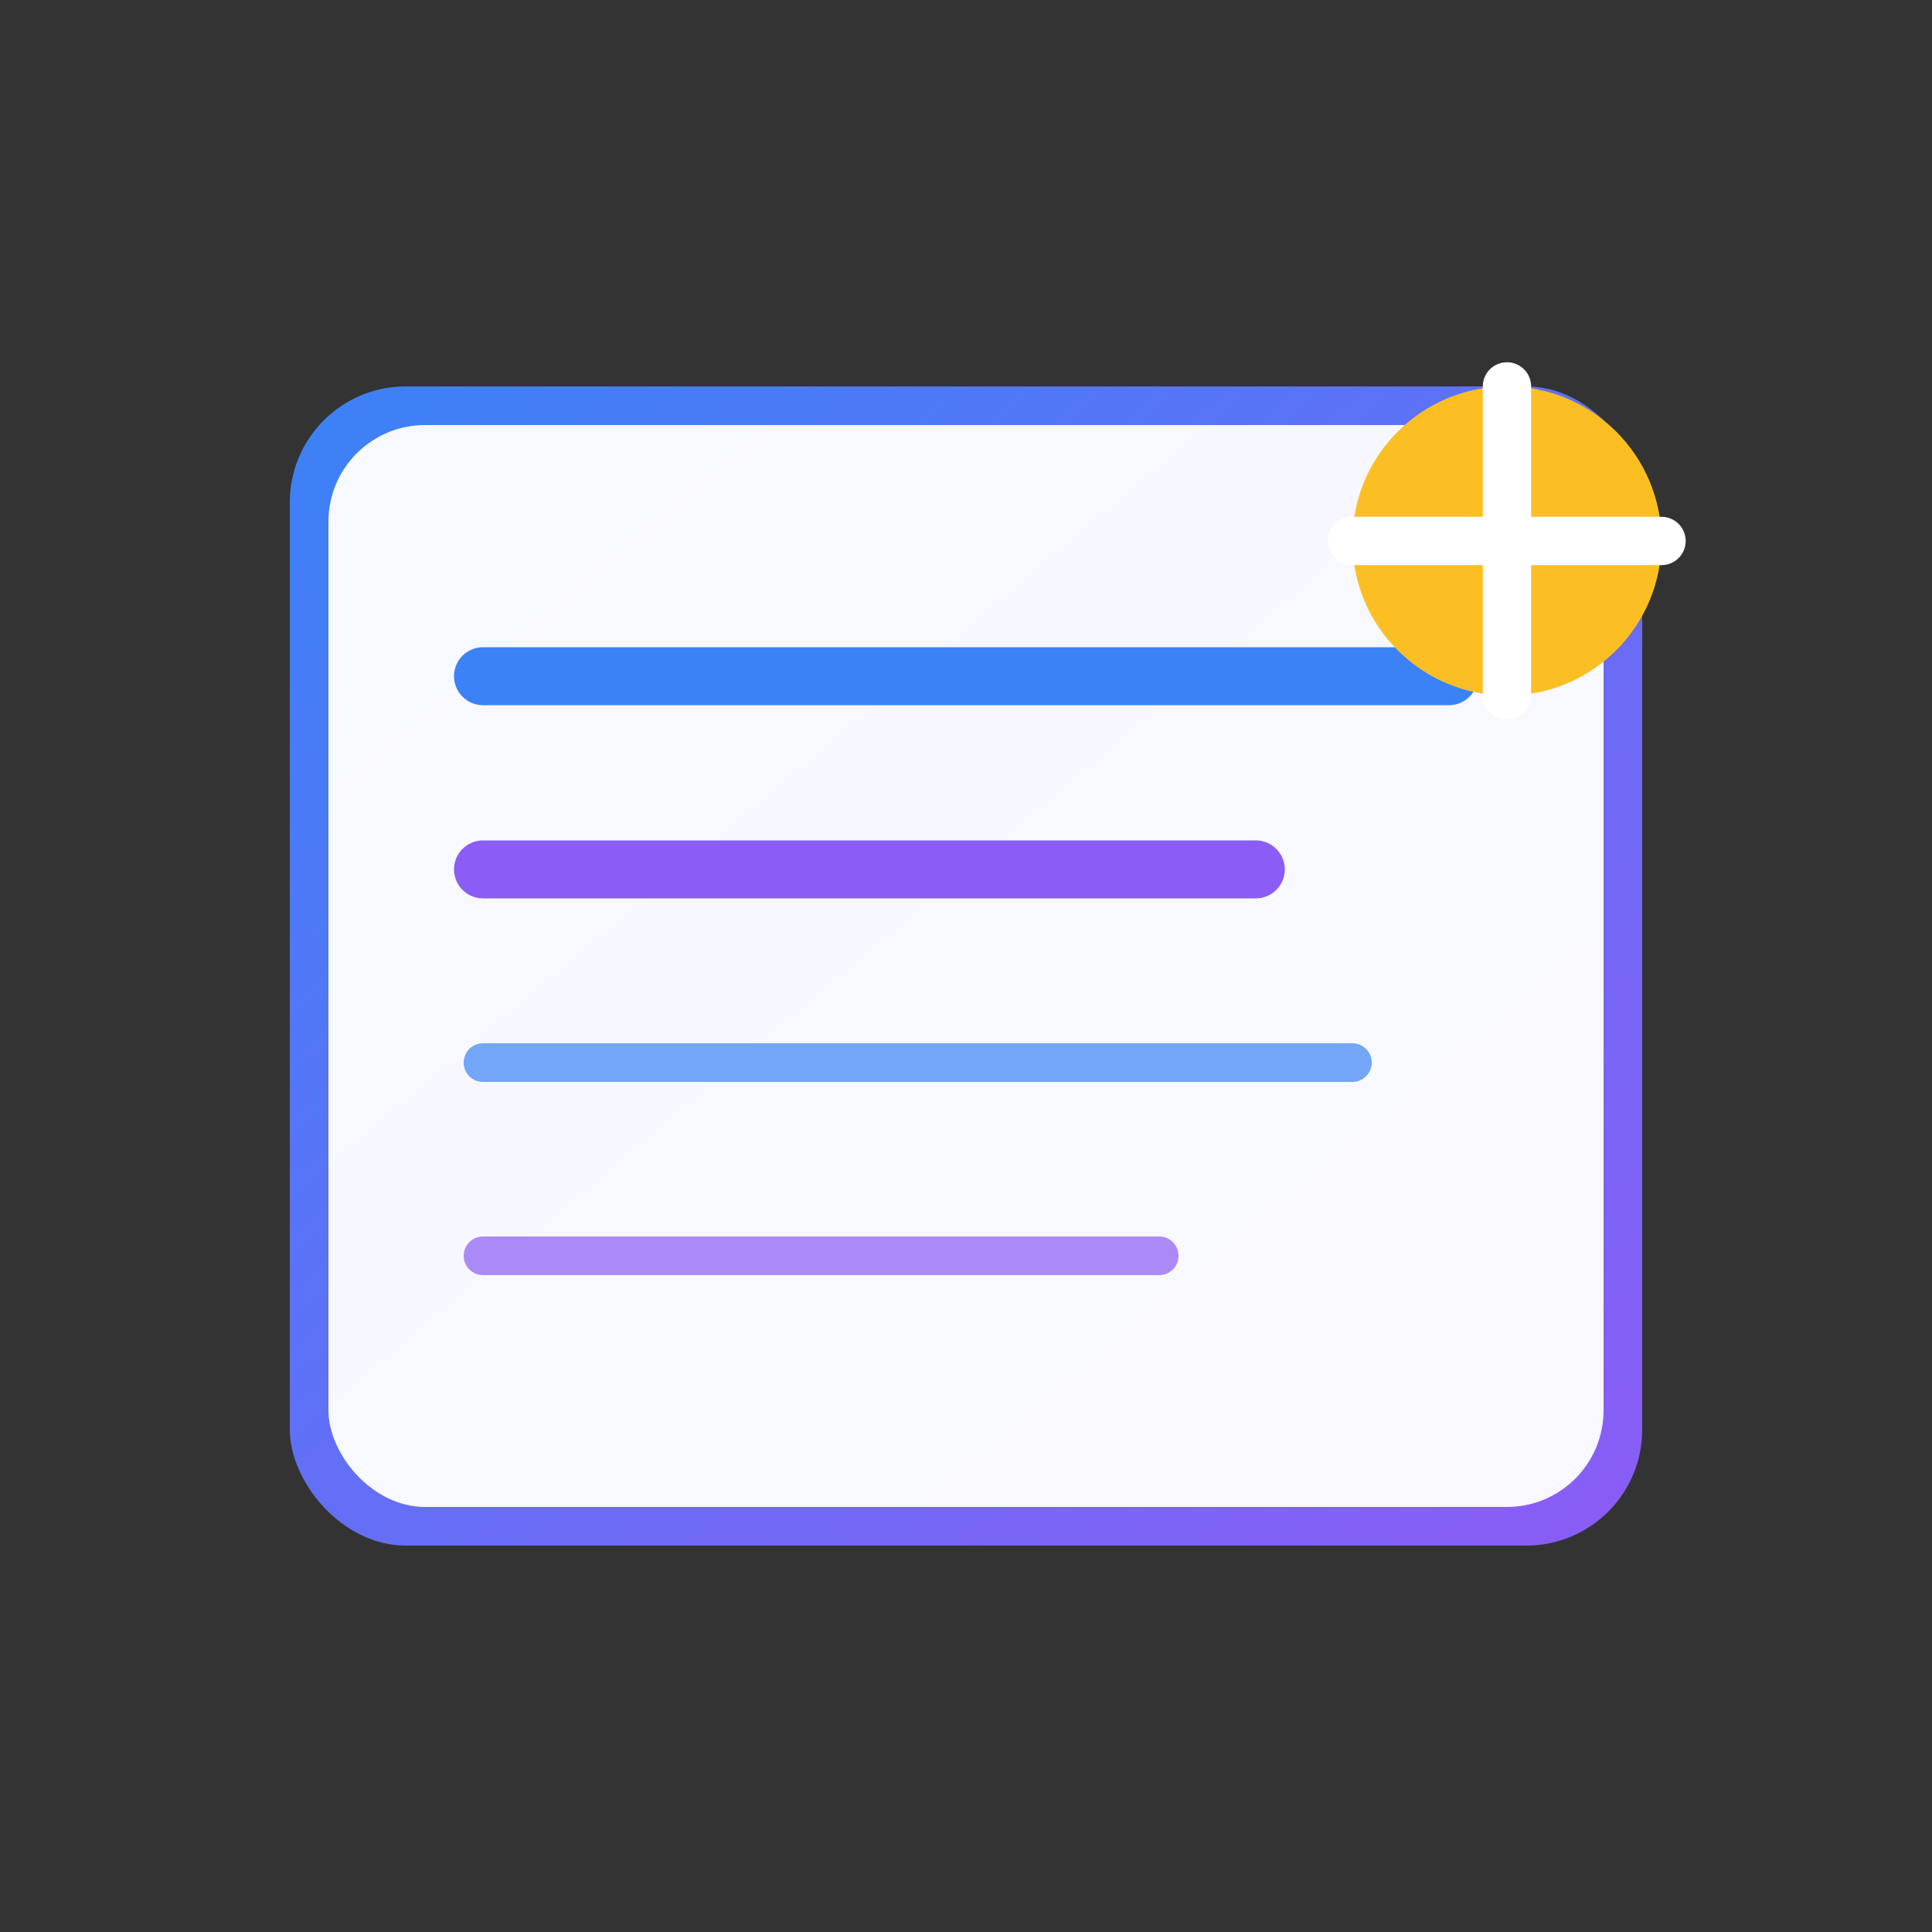 <svg xmlns="http://www.w3.org/2000/svg" viewBox="0 0 100 100">
  <rect x="0" y="0" width="100" height="100" fill="#333333" stroke="none"/>
  <defs>
    <linearGradient id="cardGradient" x1="0%" y1="0%" x2="100%" y2="100%">
      <stop offset="0%" style="stop-color:#3B82F6;stop-opacity:1" />
      <stop offset="100%" style="stop-color:#8B5CF6;stop-opacity:1" />
    </linearGradient>
  </defs>
  
  <!-- Card background -->
  <rect x="15" y="20" width="70" height="60" rx="6" fill="url(#cardGradient)" />
  <rect x="17" y="22" width="66" height="56" rx="5" fill="white" opacity="0.95" />
  
  <!-- Lines representing text on flashcard -->
  <line x1="25" y1="35" x2="75" y2="35" stroke="#3B82F6" stroke-width="3" stroke-linecap="round" />
  <line x1="25" y1="45" x2="65" y2="45" stroke="#8B5CF6" stroke-width="3" stroke-linecap="round" />
  <line x1="25" y1="55" x2="70" y2="55" stroke="#3B82F6" stroke-width="2" stroke-linecap="round" opacity="0.7" />
  <line x1="25" y1="65" x2="60" y2="65" stroke="#8B5CF6" stroke-width="2" stroke-linecap="round" opacity="0.7" />
  
  <!-- Sparkle effect (AI indicator) -->
  <circle cx="78" cy="28" r="8" fill="#FBBF24" />
  <path d="M78 20 L78 36 M70 28 L86 28" stroke="white" stroke-width="2.5" stroke-linecap="round" />
</svg>

